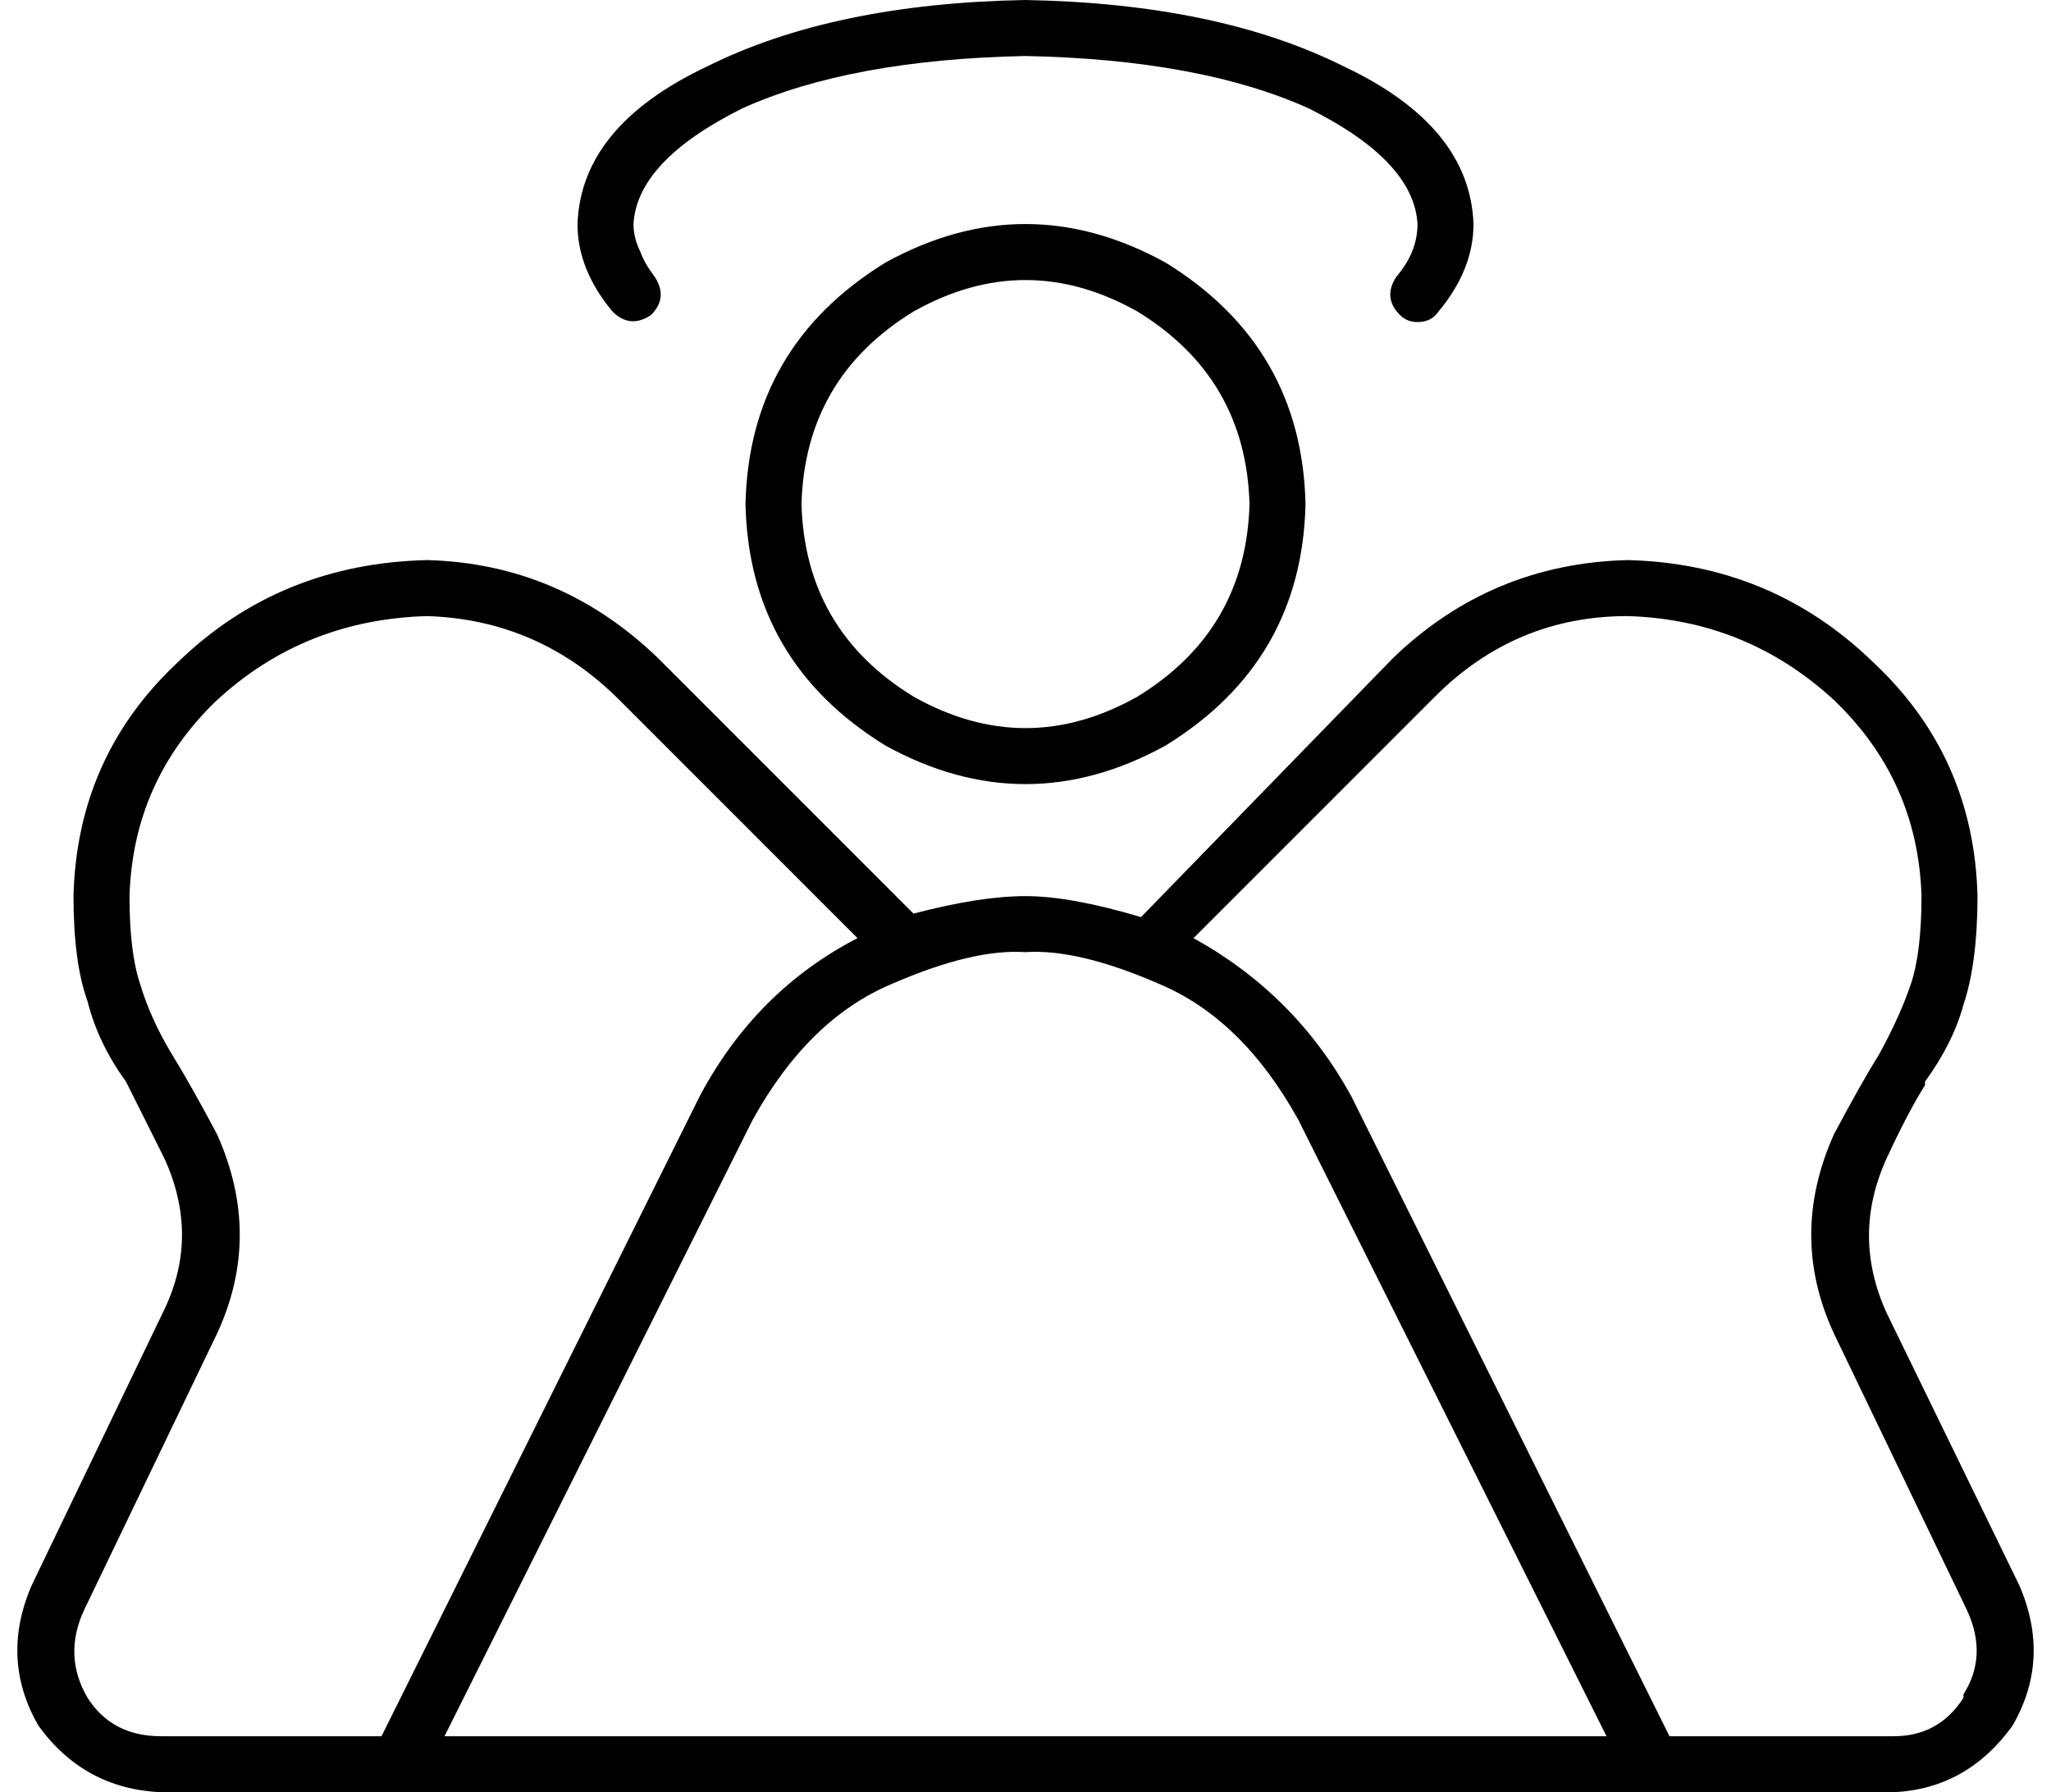 <svg xmlns="http://www.w3.org/2000/svg" viewBox="0 0 586 512">
  <path d="M 186 90 Q 191 85 187 79 Q 184 75 183 72 Q 181 68 181 64 Q 182 46 212 31 Q 243 17 293 16 Q 343 17 374 31 Q 404 46 405 64 Q 405 72 399 79 Q 395 85 400 90 Q 402 92 405 92 Q 409 92 411 89 Q 421 77 421 64 Q 420 36 384 19 Q 348 1 293 0 Q 238 1 202 19 Q 166 36 165 64 Q 165 77 175 89 Q 180 94 186 90 L 186 90 Z M 577 453 L 539 375 L 577 453 L 539 375 Q 529 353 539 331 Q 545 318 550 310 Q 550 310 550 309 Q 558 298 561 287 Q 565 275 565 256 Q 564 216 535 189 Q 506 161 465 160 Q 426 161 398 188 L 326 262 L 326 262 Q 306 256 293 256 Q 280 256 261 261 L 188 188 L 188 188 Q 160 161 122 160 Q 80 161 51 189 Q 22 216 21 256 Q 21 275 25 286 Q 28 298 36 309 Q 40 317 47 331 Q 57 353 47 374 L 9 453 L 9 453 Q 0 474 11 493 Q 24 511 46 512 L 541 512 L 541 512 Q 562 511 575 493 Q 586 474 577 453 L 577 453 Z M 46 496 Q 32 496 25 485 Q 18 473 24 460 L 62 381 L 62 381 Q 75 353 62 324 Q 54 309 49 301 Q 43 291 40 281 Q 37 272 37 256 Q 38 223 62 200 Q 87 177 122 176 Q 154 177 177 200 L 245 268 L 245 268 Q 216 283 200 313 L 109 496 L 109 496 L 46 496 L 46 496 Z M 127 496 L 215 320 L 127 496 L 215 320 Q 231 291 255 281 Q 278 271 293 272 Q 308 271 331 281 Q 355 291 371 320 L 459 496 L 459 496 L 127 496 L 127 496 Z M 561 485 Q 554 496 541 496 L 477 496 L 477 496 L 386 313 L 386 313 Q 370 284 341 268 L 410 199 L 410 199 Q 433 176 465 176 Q 499 177 524 200 Q 548 223 549 256 Q 549 272 546 281 Q 543 290 537 301 Q 532 309 524 324 Q 511 353 524 381 L 562 460 L 562 460 Q 568 473 561 484 L 561 485 Z M 213 144 Q 214 189 253 213 Q 293 235 333 213 Q 372 189 373 144 Q 372 99 333 75 Q 293 53 253 75 Q 214 99 213 144 L 213 144 Z M 229 144 Q 230 108 261 89 Q 293 71 325 89 Q 356 108 357 144 Q 356 180 325 199 Q 293 217 261 199 Q 230 180 229 144 L 229 144 Z" />
</svg>
